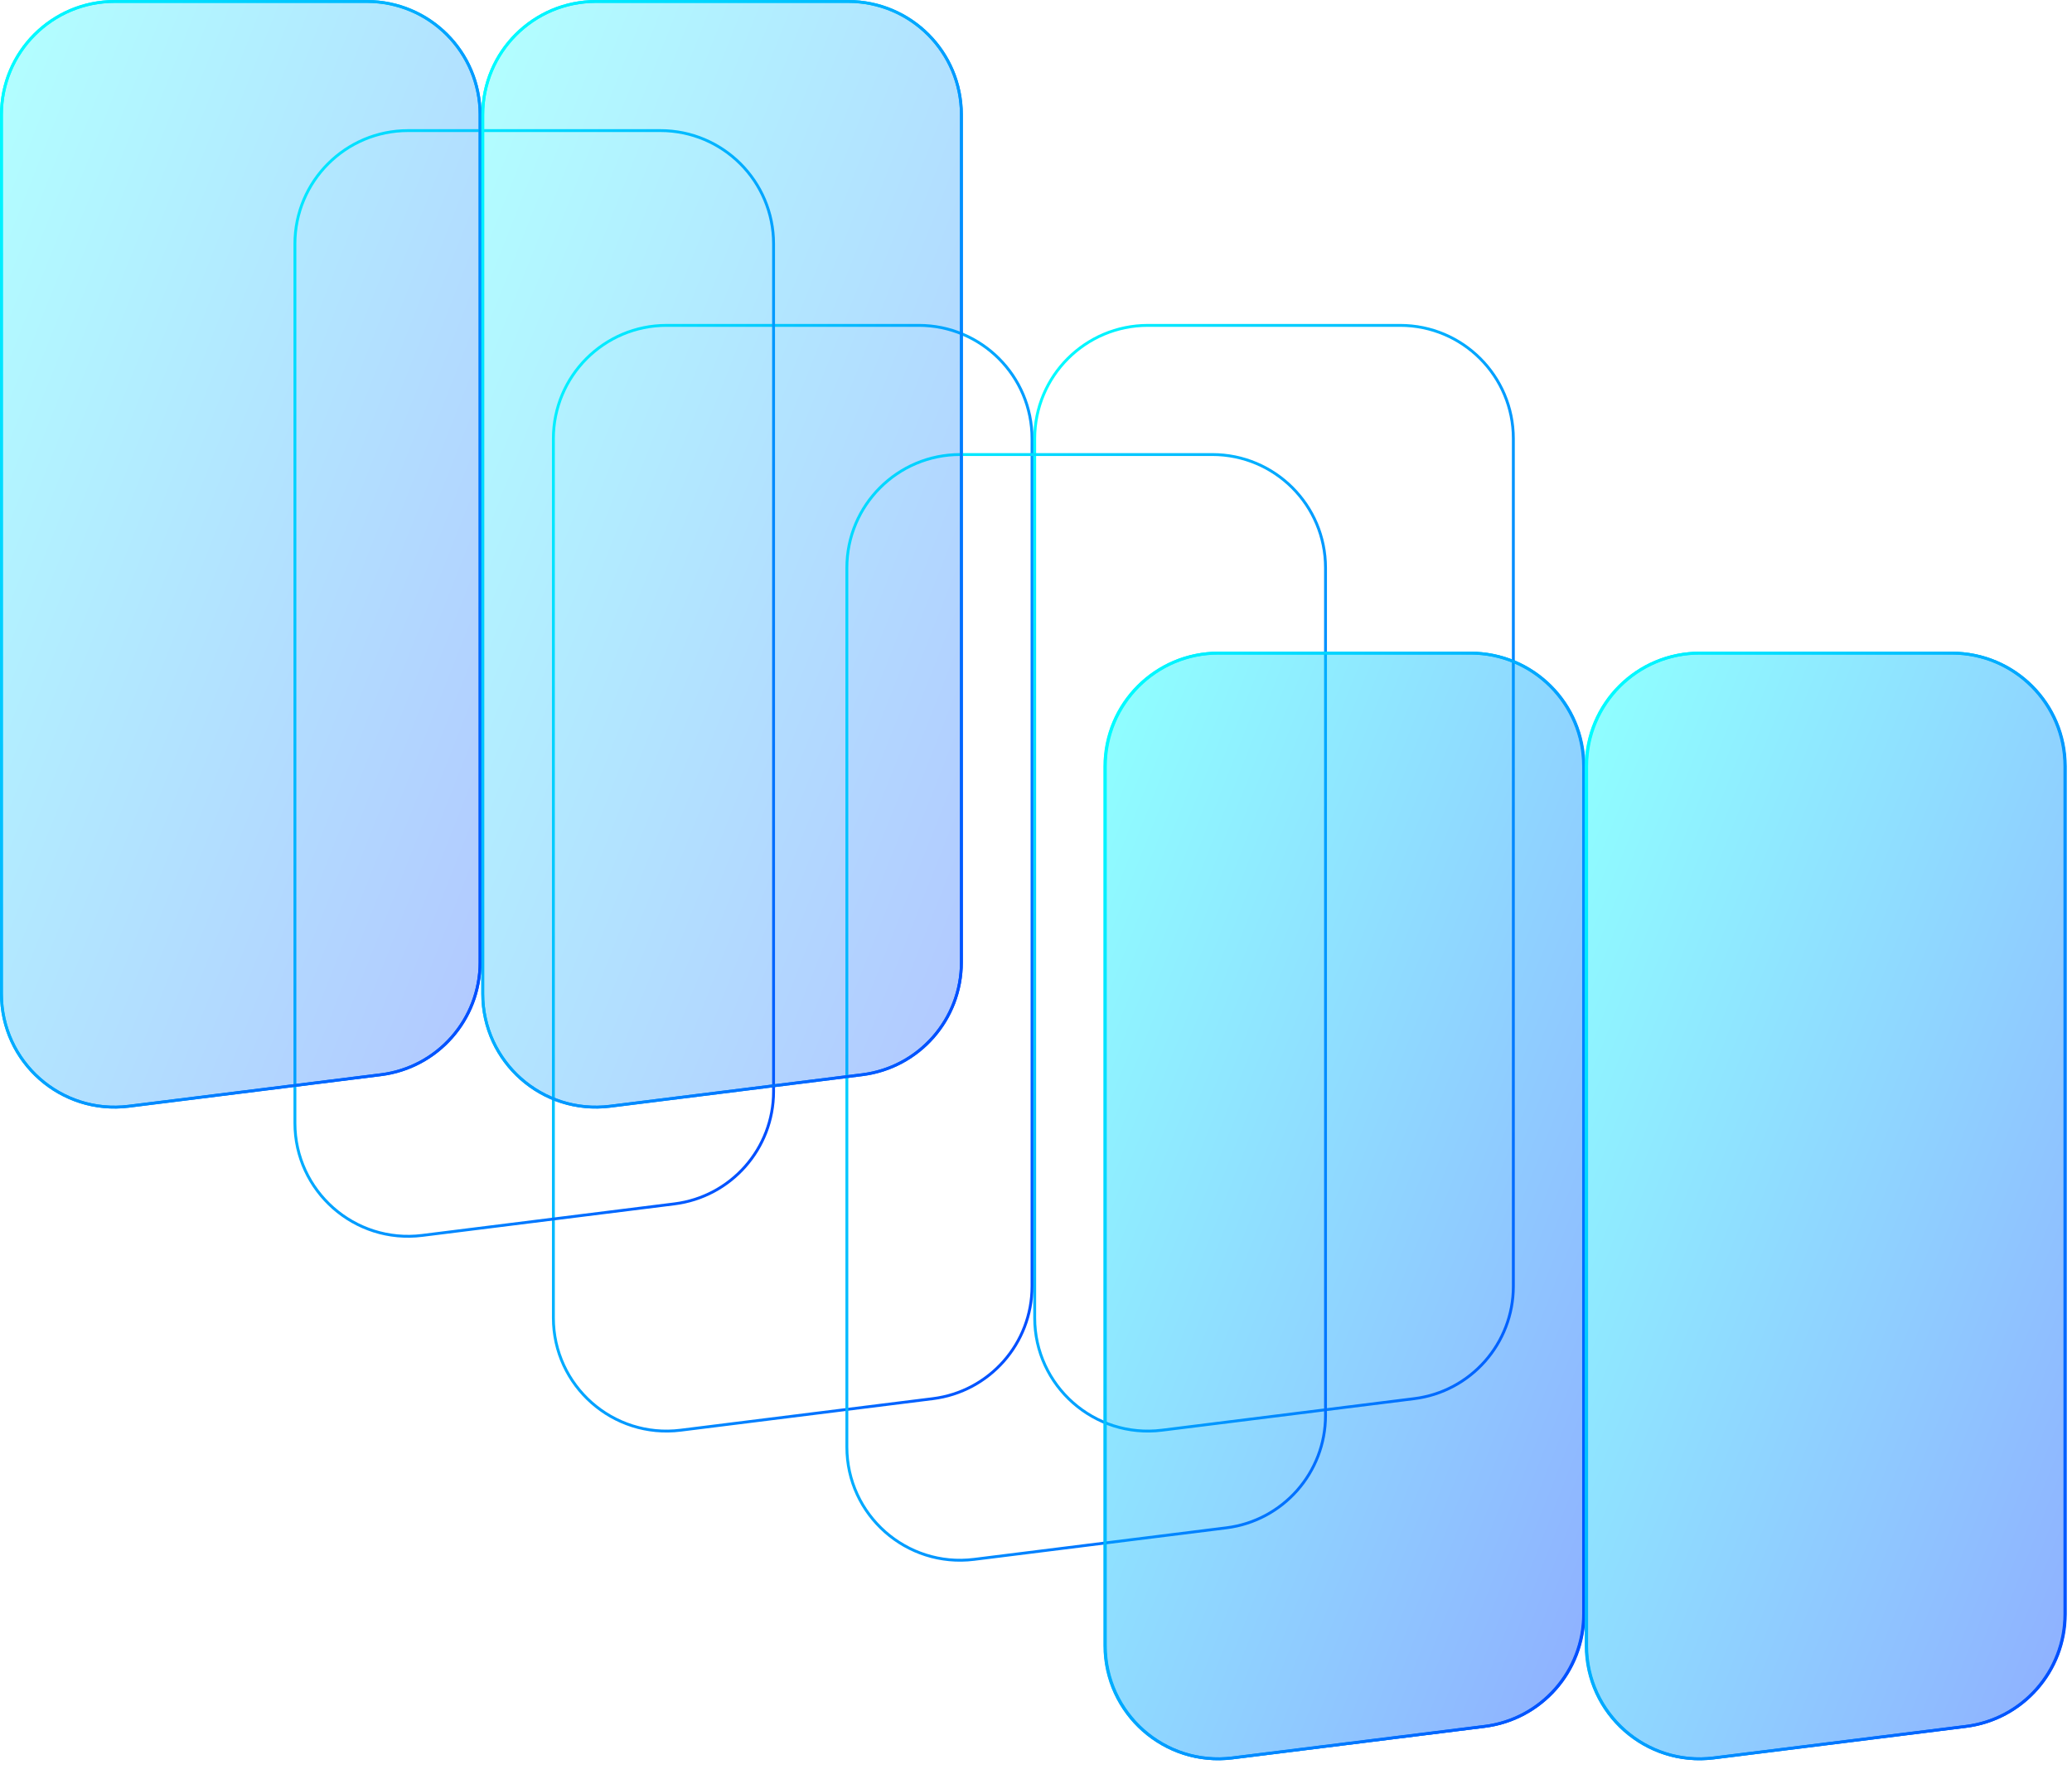 <svg width="353" height="303" viewBox="0 0 353 303" fill="none" xmlns="http://www.w3.org/2000/svg">
<path fill-rule="evenodd" clip-rule="evenodd" d="M62.502 0.488H19.532C9.014 0.488 0.488 9.014 0.488 19.532V169.288C0.488 180.742 10.528 189.605 21.894 188.184L64.864 182.813C74.394 181.622 81.546 173.52 81.546 163.916V19.532C81.546 9.014 73.02 0.488 62.502 0.488ZM19.532 0C8.745 0 0 8.745 0 19.532V169.288C0 181.036 10.297 190.126 21.954 188.669L64.925 183.297C74.699 182.076 82.034 173.767 82.034 163.916V19.532C82.034 8.745 73.289 0 62.502 0H19.532Z" fill="url(#paint0_linear_2939_3717)"/>
<path fill-rule="evenodd" clip-rule="evenodd" d="M156.536 55.666H113.566C103.049 55.666 94.522 64.192 94.522 74.71V224.465C94.522 235.92 104.562 244.783 115.928 243.362L158.898 237.991C168.428 236.799 175.58 228.698 175.58 219.094V74.71C175.58 64.192 167.054 55.666 156.536 55.666ZM113.566 55.178C102.779 55.178 94.034 63.922 94.034 74.71V224.465C94.034 236.214 104.331 245.304 115.989 243.846L158.959 238.475C168.733 237.253 176.068 228.944 176.068 219.094V74.71C176.068 63.922 167.324 55.178 156.536 55.178H113.566Z" fill="url(#paint1_linear_2939_3717)"/>
<path fill-rule="evenodd" clip-rule="evenodd" d="M250.571 111.488H207.6C197.083 111.488 188.557 120.014 188.557 130.532V280.288C188.557 291.742 198.596 300.605 209.962 299.184L252.933 293.813C262.463 292.622 269.614 284.52 269.614 274.916V130.532C269.614 120.014 261.088 111.488 250.571 111.488ZM207.6 111C196.813 111 188.068 119.745 188.068 130.532V280.288C188.068 292.036 198.365 301.126 210.023 299.669L252.993 294.297C262.768 293.076 270.102 284.767 270.102 274.916V130.532C270.102 119.745 261.358 111 250.571 111H207.6Z" fill="url(#paint2_linear_2939_3717)"/>
<path fill-rule="evenodd" clip-rule="evenodd" d="M144.502 0.488H101.532C91.014 0.488 82.488 9.014 82.488 19.532V169.288C82.488 180.742 92.528 189.605 103.894 188.184L146.864 182.813C156.394 181.622 163.546 173.52 163.546 163.916V19.532C163.546 9.014 155.02 0.488 144.502 0.488ZM101.532 0C90.745 0 82 8.745 82 19.532V169.288C82 181.036 92.297 190.126 103.955 188.669L146.925 183.297C156.699 182.076 164.034 173.767 164.034 163.916V19.532C164.034 8.745 155.289 0 144.502 0H101.532Z" fill="url(#paint3_linear_2939_3717)"/>
<path fill-rule="evenodd" clip-rule="evenodd" d="M238.536 55.666H195.566C185.049 55.666 176.522 64.192 176.522 74.71V224.465C176.522 235.92 186.562 244.783 197.928 243.362L240.898 237.991C250.428 236.799 257.58 228.698 257.58 219.094V74.71C257.58 64.192 249.054 55.666 238.536 55.666ZM195.566 55.178C184.779 55.178 176.034 63.922 176.034 74.71V224.465C176.034 236.214 186.331 245.304 197.989 243.846L240.959 238.475C250.733 237.253 258.068 228.944 258.068 219.094V74.71C258.068 63.922 249.324 55.178 238.536 55.178H195.566Z" fill="url(#paint4_linear_2939_3717)"/>
<path fill-rule="evenodd" clip-rule="evenodd" d="M332.571 111.488H289.6C279.083 111.488 270.557 120.014 270.557 130.532V280.288C270.557 291.742 280.596 300.605 291.962 299.184L334.933 293.813C344.463 292.622 351.614 284.52 351.614 274.916V130.532C351.614 120.014 343.088 111.488 332.571 111.488ZM289.6 111C278.813 111 270.068 119.745 270.068 130.532V280.288C270.068 292.036 280.365 301.126 292.023 299.669L334.993 294.297C344.768 293.076 352.102 284.767 352.102 274.916V130.532C352.102 119.745 343.358 111 332.571 111H289.6Z" fill="url(#paint5_linear_2939_3717)"/>
<path fill-rule="evenodd" clip-rule="evenodd" d="M112.502 22.488H69.532C59.014 22.488 50.488 31.014 50.488 41.532V191.288C50.488 202.742 60.528 211.605 71.894 210.184L114.864 204.813C124.394 203.622 131.546 195.52 131.546 185.916V41.532C131.546 31.014 123.02 22.488 112.502 22.488ZM69.532 22C58.745 22 50 30.745 50 41.532V191.288C50 203.036 60.297 212.126 71.954 210.669L114.925 205.297C124.699 204.076 132.034 195.767 132.034 185.916V41.532C132.034 30.745 123.289 22 112.502 22H69.532Z" fill="url(#paint6_linear_2939_3717)"/>
<path fill-rule="evenodd" clip-rule="evenodd" d="M206.536 77.666H163.566C153.049 77.666 144.522 86.192 144.522 96.71V246.465C144.522 257.92 154.562 266.783 165.928 265.362L208.898 259.991C218.428 258.799 225.58 250.698 225.58 241.094V96.71C225.58 86.192 217.054 77.666 206.536 77.666ZM163.566 77.178C152.779 77.178 144.034 85.922 144.034 96.71V246.465C144.034 258.214 154.331 267.304 165.989 265.846L208.959 260.475C218.733 259.253 226.068 250.944 226.068 241.094V96.71C226.068 85.922 217.324 77.178 206.536 77.178H163.566Z" fill="url(#paint7_linear_2939_3717)"/>
<path d="M19.532 0.244H62.502C73.154 0.244 81.79 8.88 81.79 19.532V163.916C81.79 173.643 74.547 181.849 64.894 183.055L21.924 188.426C10.412 189.865 0.244 180.889 0.244 169.288V19.532C0.244 8.88 8.88 0.244 19.532 0.244Z" fill="url(#paint8_linear_2939_3717)" fill-opacity="0.3" stroke="url(#paint9_linear_2939_3717)" stroke-width="0.488"/>
<path d="M101.532 0.244H144.502C155.155 0.244 163.79 8.88 163.79 19.532V163.916C163.79 173.643 156.547 181.849 146.895 183.055L103.924 188.426C92.412 189.865 82.244 180.889 82.244 169.288V19.532C82.244 8.88 90.88 0.244 101.532 0.244Z" fill="url(#paint10_linear_2939_3717)" fill-opacity="0.3" stroke="url(#paint11_linear_2939_3717)" stroke-width="0.488"/>
<g filter="url(#filter0_b_2939_3717)">
<path d="M188 130.532C188 119.745 196.745 111 207.532 111H250.502C261.289 111 270.034 119.745 270.034 130.532V274.916C270.034 284.767 262.699 293.076 252.925 294.297L209.955 299.669C198.297 301.126 188 292.036 188 280.287V130.532Z" fill="url(#paint12_linear_2939_3717)" fill-opacity="0.44"/>
<path d="M207.532 111.244H250.502C261.155 111.244 269.79 119.88 269.79 130.532V274.916C269.79 284.643 262.547 292.849 252.895 294.055L209.924 299.426C198.412 300.865 188.244 291.889 188.244 280.288V130.532C188.244 119.88 196.88 111.244 207.532 111.244Z" stroke="url(#paint13_linear_2939_3717)" stroke-width="0.488"/>
</g>
<g filter="url(#filter1_b_2939_3717)">
<path d="M270 130.532C270 119.745 278.745 111 289.532 111H332.502C343.289 111 352.034 119.745 352.034 130.532V274.916C352.034 284.767 344.699 293.076 334.925 294.297L291.955 299.669C280.297 301.126 270 292.036 270 280.287V130.532Z" fill="url(#paint14_linear_2939_3717)" fill-opacity="0.44"/>
<path d="M289.532 111.244H332.502C343.155 111.244 351.79 119.88 351.79 130.532V274.916C351.79 284.643 344.547 292.849 334.895 294.055L291.924 299.426C280.412 300.865 270.244 291.889 270.244 280.288V130.532C270.244 119.88 278.88 111.244 289.532 111.244Z" stroke="url(#paint15_linear_2939_3717)" stroke-width="0.488"/>
</g>
<defs>
<filter id="filter0_b_2939_3717" x="177" y="100" width="104.034" height="210.822" filterUnits="userSpaceOnUse" color-interpolation-filters="sRGB">
<feFlood flood-opacity="0" result="BackgroundImageFix"/>
<feGaussianBlur in="BackgroundImageFix" stdDeviation="5.5"/>
<feComposite in2="SourceAlpha" operator="in" result="effect1_backgroundBlur_2939_3717"/>
<feBlend mode="normal" in="SourceGraphic" in2="effect1_backgroundBlur_2939_3717" result="shape"/>
</filter>
<filter id="filter1_b_2939_3717" x="259" y="100" width="104.034" height="210.822" filterUnits="userSpaceOnUse" color-interpolation-filters="sRGB">
<feFlood flood-opacity="0" result="BackgroundImageFix"/>
<feGaussianBlur in="BackgroundImageFix" stdDeviation="5.5"/>
<feComposite in2="SourceAlpha" operator="in" result="effect1_backgroundBlur_2939_3717"/>
<feBlend mode="normal" in="SourceGraphic" in2="effect1_backgroundBlur_2939_3717" result="shape"/>
</filter>
<linearGradient id="paint0_linear_2939_3717" x1="3.769" y1="2.60699e-06" x2="134.53" y2="52.361" gradientUnits="userSpaceOnUse">
<stop stop-color="#00FFFF"/>
<stop offset="1" stop-color="#0047FF"/>
</linearGradient>
<linearGradient id="paint1_linear_2939_3717" x1="97.803" y1="55.178" x2="228.564" y2="107.539" gradientUnits="userSpaceOnUse">
<stop stop-color="#00FFFF"/>
<stop offset="1" stop-color="#0047FF"/>
</linearGradient>
<linearGradient id="paint2_linear_2939_3717" x1="191.837" y1="111" x2="322.598" y2="163.361" gradientUnits="userSpaceOnUse">
<stop stop-color="#00FFFF"/>
<stop offset="1" stop-color="#0047FF"/>
</linearGradient>
<linearGradient id="paint3_linear_2939_3717" x1="85.769" y1="2.60699e-06" x2="216.53" y2="52.361" gradientUnits="userSpaceOnUse">
<stop stop-color="#00FFFF"/>
<stop offset="1" stop-color="#0047FF"/>
</linearGradient>
<linearGradient id="paint4_linear_2939_3717" x1="179.803" y1="55.178" x2="310.564" y2="107.539" gradientUnits="userSpaceOnUse">
<stop stop-color="#00FFFF"/>
<stop offset="1" stop-color="#0047FF"/>
</linearGradient>
<linearGradient id="paint5_linear_2939_3717" x1="273.837" y1="111" x2="404.598" y2="163.361" gradientUnits="userSpaceOnUse">
<stop stop-color="#00FFFF"/>
<stop offset="1" stop-color="#0047FF"/>
</linearGradient>
<linearGradient id="paint6_linear_2939_3717" x1="53.769" y1="22" x2="184.53" y2="74.361" gradientUnits="userSpaceOnUse">
<stop stop-color="#00FFFF"/>
<stop offset="1" stop-color="#0047FF"/>
</linearGradient>
<linearGradient id="paint7_linear_2939_3717" x1="147.803" y1="77.178" x2="278.564" y2="129.539" gradientUnits="userSpaceOnUse">
<stop stop-color="#00FFFF"/>
<stop offset="1" stop-color="#0047FF"/>
</linearGradient>
<linearGradient id="paint8_linear_2939_3717" x1="3.769" y1="2.64276e-06" x2="135.018" y2="51.845" gradientUnits="userSpaceOnUse">
<stop stop-color="#00FFFF"/>
<stop offset="1" stop-color="#0047FF"/>
</linearGradient>
<linearGradient id="paint9_linear_2939_3717" x1="3.769" y1="2.64276e-06" x2="135.018" y2="51.845" gradientUnits="userSpaceOnUse">
<stop stop-color="#00FFFF"/>
<stop offset="1" stop-color="#0047FF"/>
</linearGradient>
<linearGradient id="paint10_linear_2939_3717" x1="85.769" y1="2.64276e-06" x2="217.018" y2="51.845" gradientUnits="userSpaceOnUse">
<stop stop-color="#00FFFF"/>
<stop offset="1" stop-color="#0047FF"/>
</linearGradient>
<linearGradient id="paint11_linear_2939_3717" x1="85.769" y1="2.64276e-06" x2="217.018" y2="51.845" gradientUnits="userSpaceOnUse">
<stop stop-color="#00FFFF"/>
<stop offset="1" stop-color="#0047FF"/>
</linearGradient>
<linearGradient id="paint12_linear_2939_3717" x1="191.769" y1="111" x2="323.018" y2="162.845" gradientUnits="userSpaceOnUse">
<stop stop-color="#00FFFF"/>
<stop offset="1" stop-color="#0047FF"/>
</linearGradient>
<linearGradient id="paint13_linear_2939_3717" x1="191.769" y1="111" x2="323.018" y2="162.845" gradientUnits="userSpaceOnUse">
<stop stop-color="#00FFFF"/>
<stop offset="1" stop-color="#0047FF"/>
</linearGradient>
<linearGradient id="paint14_linear_2939_3717" x1="273.769" y1="111" x2="405.018" y2="162.845" gradientUnits="userSpaceOnUse">
<stop stop-color="#00FFFF"/>
<stop offset="1" stop-color="#0047FF"/>
</linearGradient>
<linearGradient id="paint15_linear_2939_3717" x1="273.769" y1="111" x2="405.018" y2="162.845" gradientUnits="userSpaceOnUse">
<stop stop-color="#00FFFF"/>
<stop offset="1" stop-color="#0047FF"/>
</linearGradient>
</defs>
</svg>
